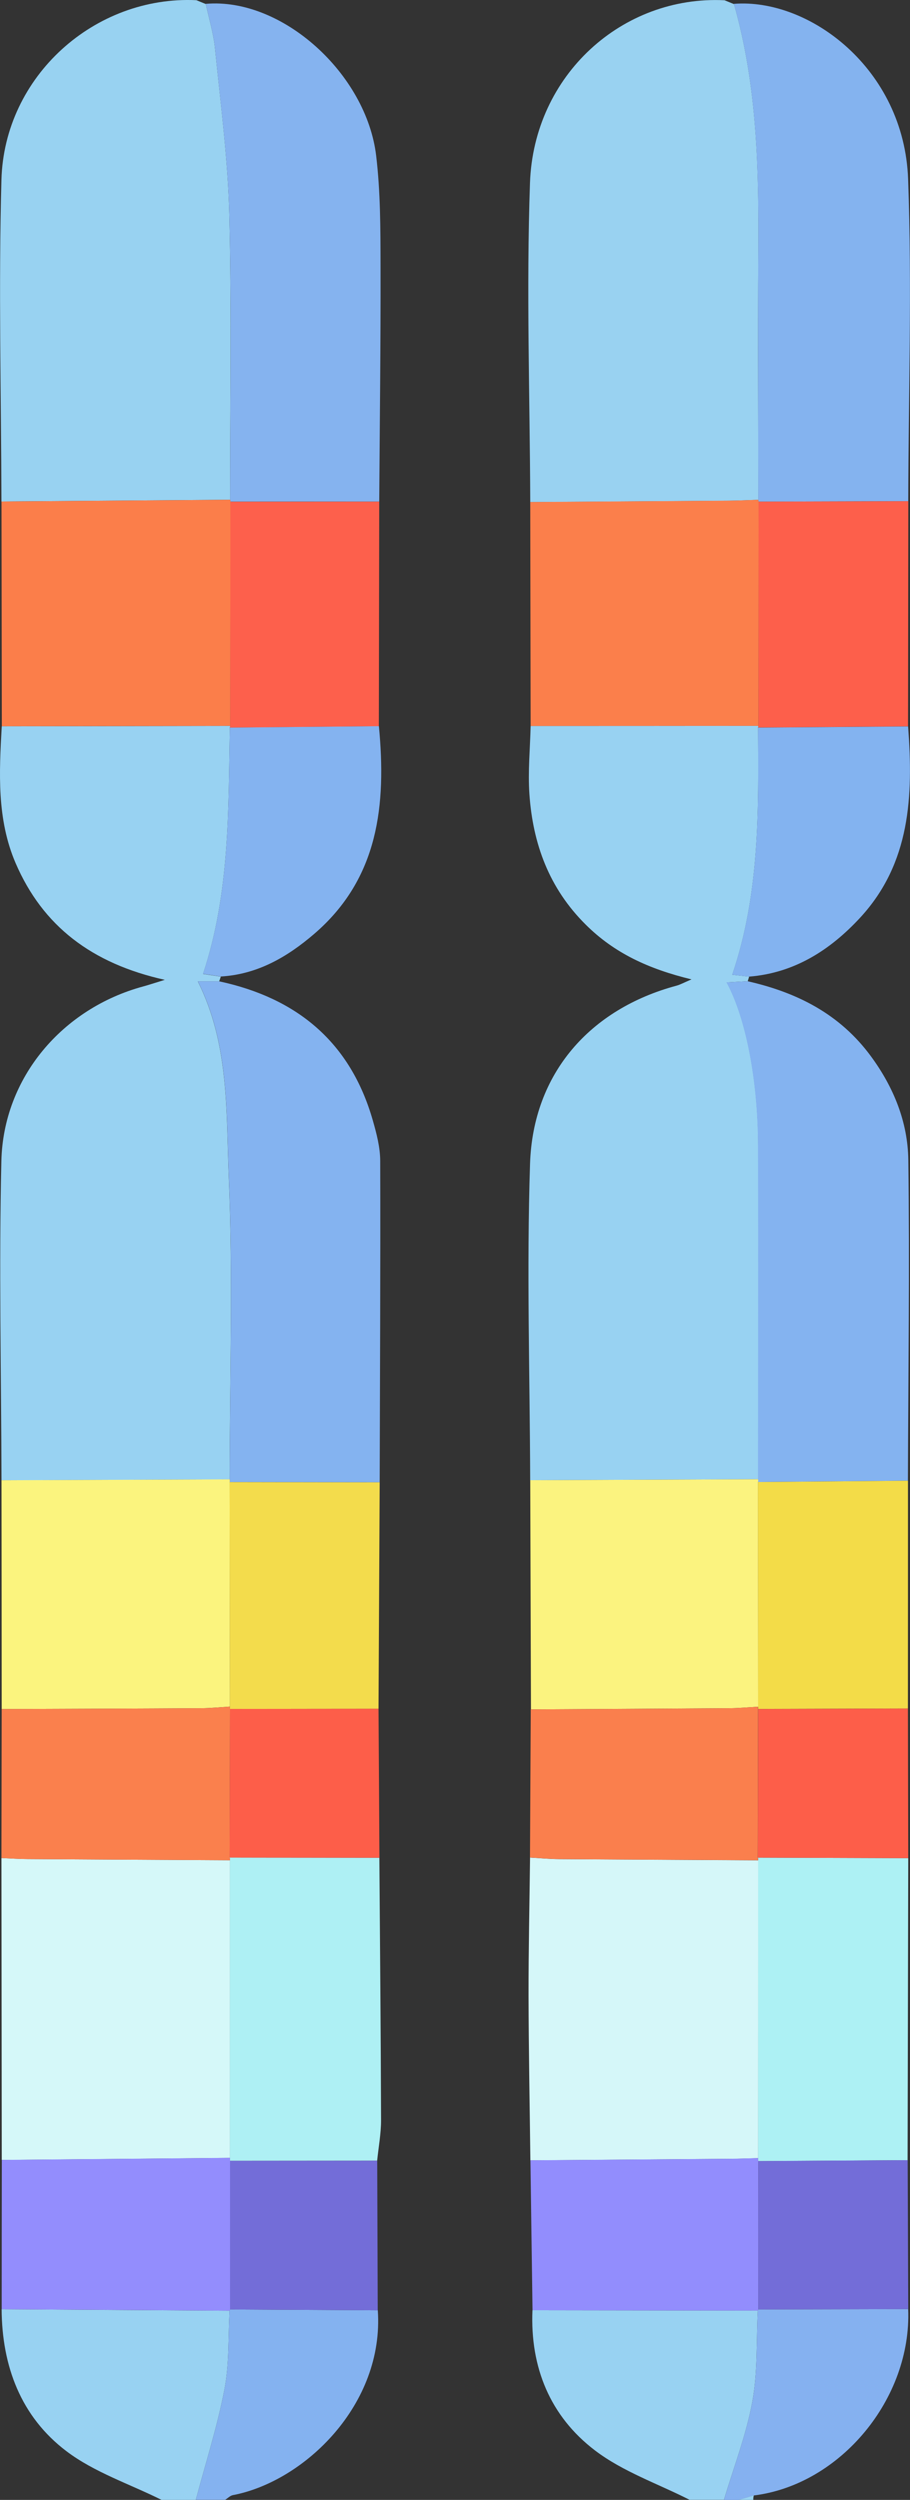 <?xml version="1.0" encoding="UTF-8"?><svg id="Layer_1" xmlns="http://www.w3.org/2000/svg" viewBox="0 0 139.56 383.16"><rect x="0" y="0" width="139.56" height="383.16" fill="#333333" stroke="none"/><defs><style>.cls-1{fill:#f3dc4c;}.cls-2{fill:#f3dc48;}.cls-3{fill:#fa804d;}.cls-4{fill:#fa7f4d;}.cls-5{fill:#fb7f4b;}.cls-6{fill:#fb7e4a;}.cls-7{fill:#fd5f4b;}.cls-8{fill:#fbf47e;}.cls-9{fill:#fbf37f;}.cls-10{fill:#fd604c;}.cls-11{fill:#fd5e49;}.cls-12{fill:#736dd8;}.cls-13{fill:#98d2f1;}.cls-14{fill:#98d2f2;}.cls-15{fill:#928dfd;}.cls-16{fill:#938dfd;}.cls-17{fill:#84b3f0;}.cls-18{fill:#84b2f0;}.cls-19{fill:#84b3ef;}.cls-20{fill:#85b3ef;}.cls-21{fill:#85b1f0;}.cls-22{fill:#adf1f4;}.cls-23{fill:#aef0f4;}.cls-24{fill:#d5f8f9;}.cls-25{fill:#d5f7f9;}.cls-26{fill:#99d2f1;}.cls-27{fill:#83b3f0;}</style></defs><path class="cls-14" d="M24.78,383.16c-4.9-2.44-10.31-4.22-14.6-7.47-6.97-5.28-9.88-13.02-9.93-21.76,11.65,.08,23.31,.16,34.96,.23-.23,4.04-.03,8.16-.79,12.09-1.1,5.7-2.89,11.28-4.39,16.91h-5.25Z"/><path class="cls-14" d="M105.78,383.16c-4.88-2.48-10.25-4.32-14.53-7.58-6.87-5.23-9.96-12.73-9.59-21.49,11.52,.02,23.04,.03,34.56,.05-.24,4.67,0,9.42-.84,13.97-.94,5.11-2.86,10.04-4.35,15.04h-5.25Z"/><path class="cls-18" d="M30.03,383.16c1.5-5.63,3.29-11.2,4.39-16.91,.76-3.93,.56-8.05,.79-12.09,0,0,.07-.19,.07-.19,7.55,.04,15.11,.09,22.66,.13,1,14.43-11.24,26.23-22.22,28.33-.43,.08-.79,.47-1.19,.72h-4.5Z"/><path class="cls-21" d="M111.03,383.16c1.49-5.01,3.4-9.93,4.35-15.04,.84-4.56,.6-9.31,.84-13.97,0,0,.06-.18,.06-.18,7.67-.02,15.33-.04,23-.06,.55,13.72-10.39,26.93-23.67,28.57-.78,.23-1.55,.46-2.33,.69h-2.25Z"/><path class="cls-14" d="M113.28,383.16c.78-.23,1.55-.46,2.33-.69-.07,.23-.09,.45-.08,.69h-2.25Z"/><path class="cls-14" d="M81.31,226.87c-.05-16.17-.55-32.36-.02-48.52,.46-13.84,9.2-23.72,22.48-27.28,.54-.15,1.05-.43,2.28-.96-6.6-1.6-11.83-4.03-16.21-8.38-5.64-5.59-8.12-12.4-8.65-20.03-.24-3.45,.11-6.95,.19-10.43,11.65,0,23.29-.01,34.94-.02l-.06,.27c.08,12.71,.27,25.44-3.96,37.88,.91,.1,1.75,.19,2.59,.29-.07,.24-.14,.47-.22,.7-1.02,.06-2.04,.11-3.22,.18,2.94,5.41,4.8,14.92,4.83,24.96,.05,17.06,0,34.13,0,51.19-11.65,.05-23.3,.1-34.95,.15Z"/><path class="cls-14" d="M33.87,149.68c-.09,.25-.17,.49-.26,.74-.97,0-1.94,0-3.27,0,4.86,9.72,4.33,20.05,4.75,30.05,.65,15.4,.15,30.85,.13,46.28-11.66,.05-23.33,.09-34.99,.14-.04-16.31-.4-32.63-.02-48.93,.3-12.81,9.36-23.41,21.76-26.77,.78-.21,1.54-.47,3.31-1.01-11.21-2.49-18.73-8.25-22.89-17.9C-.5,125.55-.13,118.41,.27,111.32c11.68-.02,23.36-.04,35.04-.06l-.06,.27c-.24,12.61,.03,25.27-4.11,37.75,.88,.13,1.81,.27,2.73,.41Z"/><path class="cls-26" d="M81.32,76.95c-.06-16.31-.61-32.63-.04-48.91C81.86,11.5,95.45-.73,111.12,.04c.49,.2,.98,.4,1.47,.6,0,0-.03-.04-.03-.04,3.58,12.54,3.83,25.4,3.74,38.3-.09,12.57-.01,25.14,0,37.71-1.49,.05-2.97,.12-4.46,.14-10.17,.08-20.34,.14-30.51,.21Z"/><path class="cls-13" d="M.22,76.87c-.04-16.44-.45-32.88,0-49.3C.65,11.67,14.53-.7,30.12,.03c.49,.2,.98,.4,1.47,.6,0,0-.03-.04-.03-.04,.49,2.29,1.19,4.55,1.42,6.87,.85,8.48,1.98,16.97,2.19,25.47,.36,14.55,.11,29.11,.12,43.67-11.69,.09-23.38,.18-35.08,.27Z"/><path class="cls-20" d="M35.29,76.6c0-14.56,.25-29.12-.12-43.67-.21-8.5-1.35-16.99-2.19-25.47-.23-2.31-.93-4.58-1.42-6.87,11.71-1.01,24.64,10.73,26.13,23.28,.66,5.54,.66,11.17,.67,16.76,.03,12.08-.12,24.16-.2,36.25-7.61,0-15.22,0-22.82,.01l-.05-.29Z"/><path class="cls-19" d="M116.29,76.6c0-12.57-.08-25.14,0-37.71,.09-12.91-.16-25.76-3.74-38.3,11.53-.91,26.11,9.92,26.72,26.87,.6,16.43,.06,32.91,.02,49.36-7.65,.02-15.31,.05-22.96,.07l-.05-.29Z"/><path class="cls-17" d="M35.23,226.74c.01-15.43,.52-30.88-.13-46.28-.42-10,.11-20.33-4.75-30.05,1.32,0,2.29,0,3.27,0,11.97,2.57,20.13,9.36,23.55,21.3,.58,2.02,1.13,4.13,1.14,6.2,.05,16.42-.04,32.85-.08,49.28-7.67-.01-15.34-.02-23.01-.04,.04-.14,.05-.28,.01-.42Z"/><path class="cls-17" d="M116.25,226.72c0-17.06,.05-34.13,0-51.19-.03-10.04-1.89-19.55-4.83-24.96,1.19-.06,2.21-.12,3.22-.18,7.6,1.72,14.17,5.03,18.93,11.51,3.51,4.77,5.65,10.11,5.73,15.86,.22,16.39-.01,32.79-.06,49.19-7.67,.07-15.34,.13-23.01,.2,.05-.14,.05-.29,.01-.43Z"/><path class="cls-25" d="M81.34,331.11c-.1-8.41-.26-16.83-.28-25.24-.01-7.05,.15-14.11,.23-21.16,1.48,.08,2.96,.23,4.45,.24,10.18,.07,20.36,.12,30.54,.18,0,15.22,0,30.43-.01,45.65-1.36,.04-2.72,.09-4.09,.1-10.28,.08-20.56,.16-30.84,.24Z"/><path class="cls-24" d="M.27,331.05c-.02-15.42-.03-30.85-.05-46.27,1.36,.06,2.73,.15,4.09,.16,10.32,.07,20.64,.12,30.96,.18,0,15.21,0,30.41,0,45.62-11.67,.11-23.33,.21-35,.32Z"/><path class="cls-8" d="M.24,226.88c11.66-.05,23.33-.09,34.99-.14,.04,.14,.03,.28-.01,.42,.01,11.47,.03,22.94,.04,34.41-1.48,.09-2.96,.24-4.45,.25-10.18,.06-20.36,.09-30.55,.13,0-11.69-.02-23.38-.03-35.07Z"/><path class="cls-9" d="M81.31,226.87c11.65-.05,23.3-.1,34.95-.15,.04,.15,.04,.29-.01,.43,0,11.48,.02,22.96,.03,34.44-1.48,.08-2.96,.22-4.43,.23-10.14,.07-20.28,.12-30.42,.18-.04-11.71-.07-23.42-.11-35.13Z"/><path class="cls-6" d="M.22,76.87c11.69-.09,23.38-.18,35.08-.27,0,0,.05,.29,.05,.29-.01,11.45-.02,22.91-.03,34.36-11.68,.02-23.36,.04-35.04,.06-.02-11.48-.03-22.96-.05-34.44Z"/><path class="cls-5" d="M81.32,76.95c10.17-.07,20.34-.13,30.51-.21,1.49-.01,2.97-.09,4.46-.14,0,0,.05,.29,.05,.29,0,11.45-.02,22.91-.02,34.36-11.65,0-23.29,.01-34.94,.02-.02-11.44-.04-22.88-.06-34.32Z"/><path class="cls-23" d="M35.26,330.73c0-15.21,0-30.41,0-45.62,.02-.14,0-.27-.05-.4,7.66,0,15.31,.02,22.97,.03,.1,13.41,.22,26.82,.26,40.23,0,2.07-.39,4.13-.6,6.2-7.52,0-15.05,.02-22.57,.02,0-.15-.01-.31-.02-.46Z"/><path class="cls-22" d="M116.27,330.77c0-15.22,0-30.43,.01-45.65,.01-.14,0-.27-.06-.4,7.69,.03,15.38,.05,23.07,.08-.03,15.43-.07,30.86-.1,46.29-7.63,.05-15.26,.1-22.9,.15-.01-.15-.02-.31-.03-.46Z"/><path class="cls-15" d="M81.34,331.11c10.28-.08,20.56-.15,30.84-.24,1.36-.01,2.72-.07,4.09-.1,0,.15,.02,.31,.03,.46,0,7.58,0,15.15-.01,22.73,0,0-.06,.18-.06,.18-11.52-.02-23.04-.03-34.56-.05-.11-7.66-.21-15.32-.32-22.98Z"/><path class="cls-16" d="M.27,331.05c11.67-.11,23.33-.21,35-.32,0,.15,.01,.31,.02,.46,0,7.59,0,15.18,0,22.78,0,0-.07,.19-.07,.19-11.65-.08-23.31-.15-34.96-.23,0-7.62,.01-15.25,.02-22.87Z"/><path class="cls-4" d="M81.41,262c10.14-.06,20.28-.1,30.42-.18,1.48-.01,2.96-.15,4.43-.23v.35c-.01,7.59-.03,15.19-.05,22.78,.05,.13,.07,.26,.06,.4-10.18-.06-20.36-.1-30.54-.18-1.48-.01-2.97-.15-4.45-.24,.04-7.57,.08-15.14,.12-22.7Z"/><path class="cls-2" d="M116.27,261.59c0-11.48-.02-22.96-.03-34.44,7.67-.07,15.34-.13,23.01-.2,0,11.64,0,23.28-.01,34.91-7.65,.02-15.31,.05-22.96,.07v-.35Z"/><path class="cls-3" d="M.26,261.95c10.18-.04,20.36-.07,30.55-.13,1.48,0,2.96-.16,4.45-.25,0,0,.02,.36,.02,.36-.02,7.6-.04,15.19-.06,22.79,.05,.13,.07,.26,.05,.4-10.32-.06-20.64-.11-30.96-.18-1.37,0-2.73-.1-4.09-.16,.01-7.61,.03-15.22,.04-22.83Z"/><path class="cls-1" d="M35.26,261.57c-.01-11.47-.03-22.94-.04-34.41,7.67,.01,15.34,.03,23.01,.04-.06,11.57-.12,23.14-.18,34.71-7.59,0-15.18,.02-22.77,.03l-.02-.36Z"/><path class="cls-7" d="M116.32,111.25c0-11.45,.02-22.91,.02-34.36,7.65-.02,15.31-.04,22.96-.07-.01,11.5-.03,23.01-.04,34.51-7.67,.06-15.34,.12-23.01,.18l.06-.27Z"/><path class="cls-10" d="M35.31,111.26c.01-11.45,.02-22.91,.03-34.36,7.61,0,15.22,0,22.82-.01-.02,11.47-.04,22.95-.06,34.42-7.62,.07-15.24,.15-22.86,.22l.06-.27Z"/><path class="cls-17" d="M35.25,111.52c7.62-.07,15.24-.15,22.86-.22,1.14,12.02,0,23.34-9.96,31.87-4.12,3.53-8.68,6.17-14.28,6.5-.93-.14-1.85-.28-2.73-.41,4.14-12.48,3.87-25.14,4.11-37.75Z"/><path class="cls-27" d="M116.26,111.52c7.67-.06,15.34-.12,23.01-.18,.79,10.6,.39,20.95-7.38,29.34-4.57,4.93-10.04,8.45-17.01,9.01-.84-.09-1.68-.19-2.59-.29,4.23-12.45,4.05-25.17,3.96-37.88Z"/><path class="cls-11" d="M35.28,261.93c7.59,0,15.18-.02,22.77-.03,.05,7.61,.1,15.23,.14,22.84-7.66,0-15.31-.02-22.97-.03,.02-7.6,.04-15.19,.06-22.79Z"/><path class="cls-11" d="M116.28,261.94c7.65-.02,15.31-.05,22.96-.07,.02,7.64,.03,15.29,.05,22.93-7.69-.03-15.38-.05-23.07-.08,.02-7.59,.04-15.19,.06-22.78Z"/><path class="cls-12" d="M116.29,353.96c0-7.58,0-15.16,.01-22.73,7.63-.05,15.26-.1,22.9-.14,.03,7.61,.06,15.21,.09,22.82-7.67,.02-15.33,.04-23,.06Z"/><path class="cls-12" d="M35.28,353.97c0-7.59,0-15.19,0-22.78,7.52,0,15.05-.01,22.57-.02,.03,7.64,.05,15.29,.08,22.93-7.55-.04-15.11-.09-22.66-.13Z"/><path class="cls-19" d="M112.59,.63c-.49-.2-.98-.4-1.47-.6,.49,.2,.98,.4,1.47,.6Z"/><path class="cls-20" d="M31.59,.63c-.49-.2-.98-.4-1.47-.6,.49,.2,.98,.4,1.47,.6Z"/></svg>